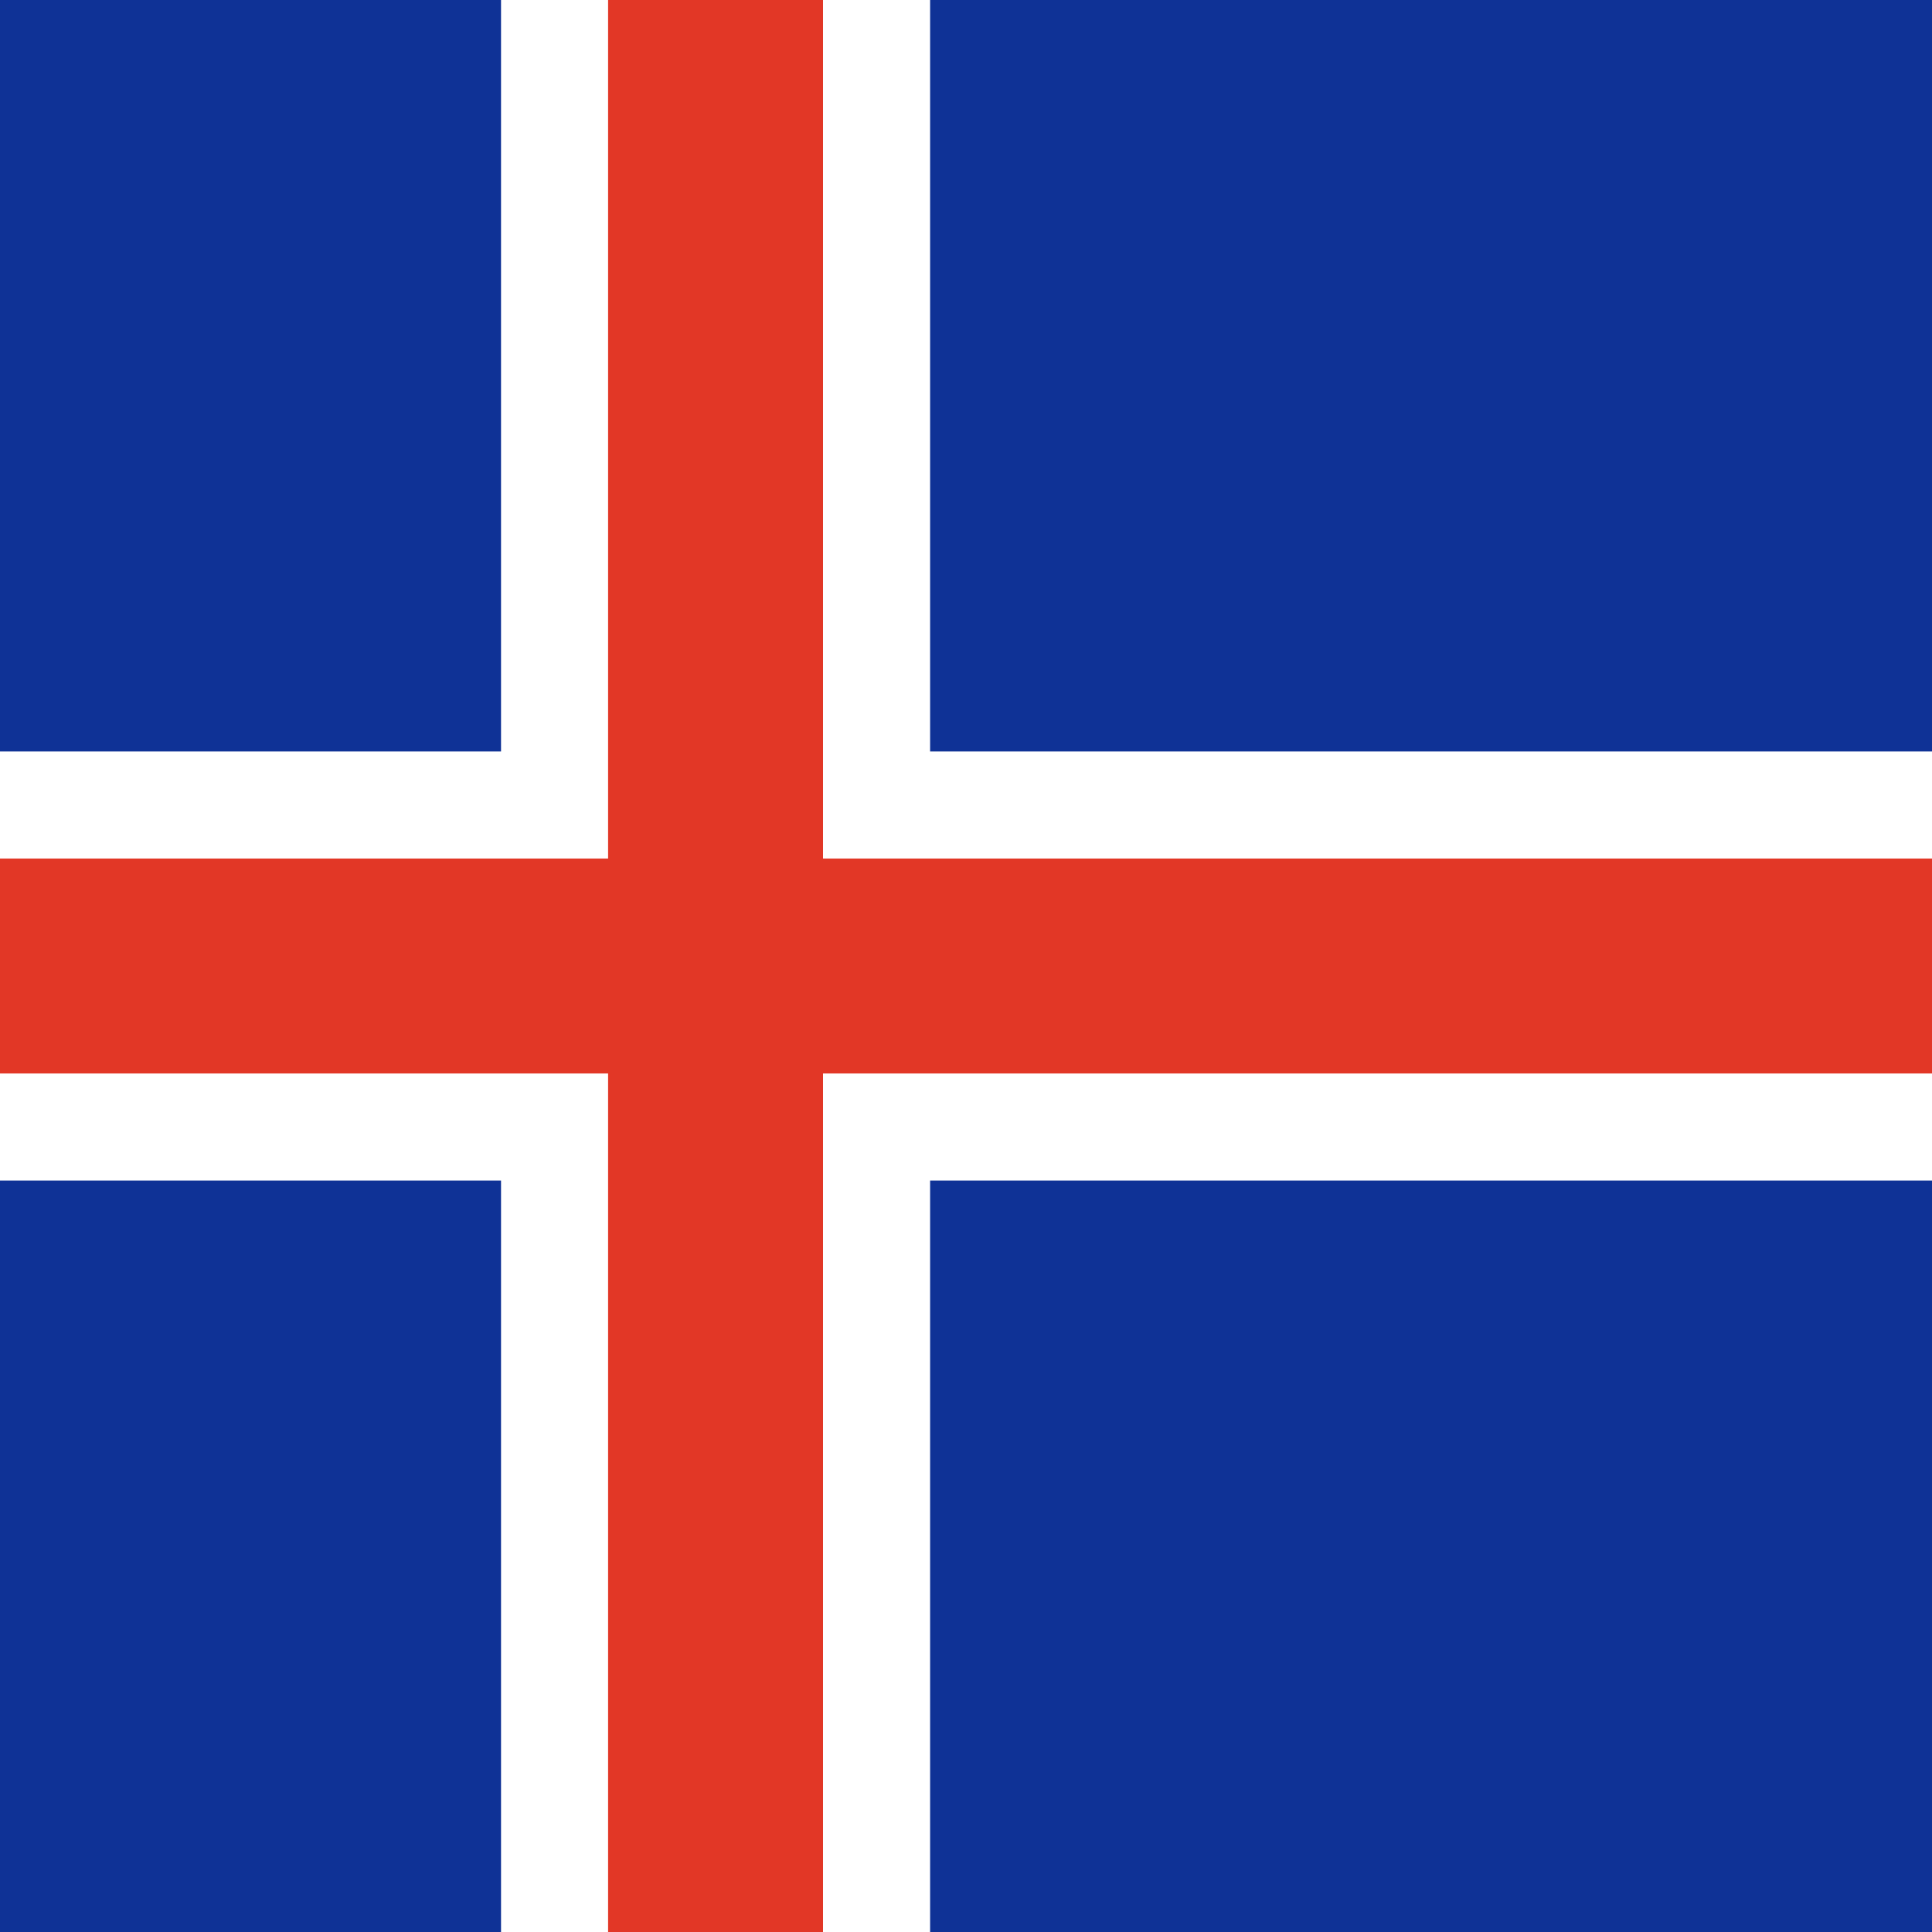 <svg width="120" height="120" viewBox="0 0 120 120" fill="none" xmlns="http://www.w3.org/2000/svg">
<path d="M120 120V0H0V120H120Z" fill="#0F3296"/>
<path d="M57.77 0H31.12L31.12 46.675H0V73.325H31.12L31.12 120H57.77L57.77 73.325H120V46.675H57.77L57.77 0Z" fill="white"/>
<path d="M51.12 0H37.77L37.77 53.325H0V66.675H37.77L37.77 120H51.12L51.12 66.675H120V53.325H51.12L51.12 0Z" fill="#E23726"/>
</svg>
